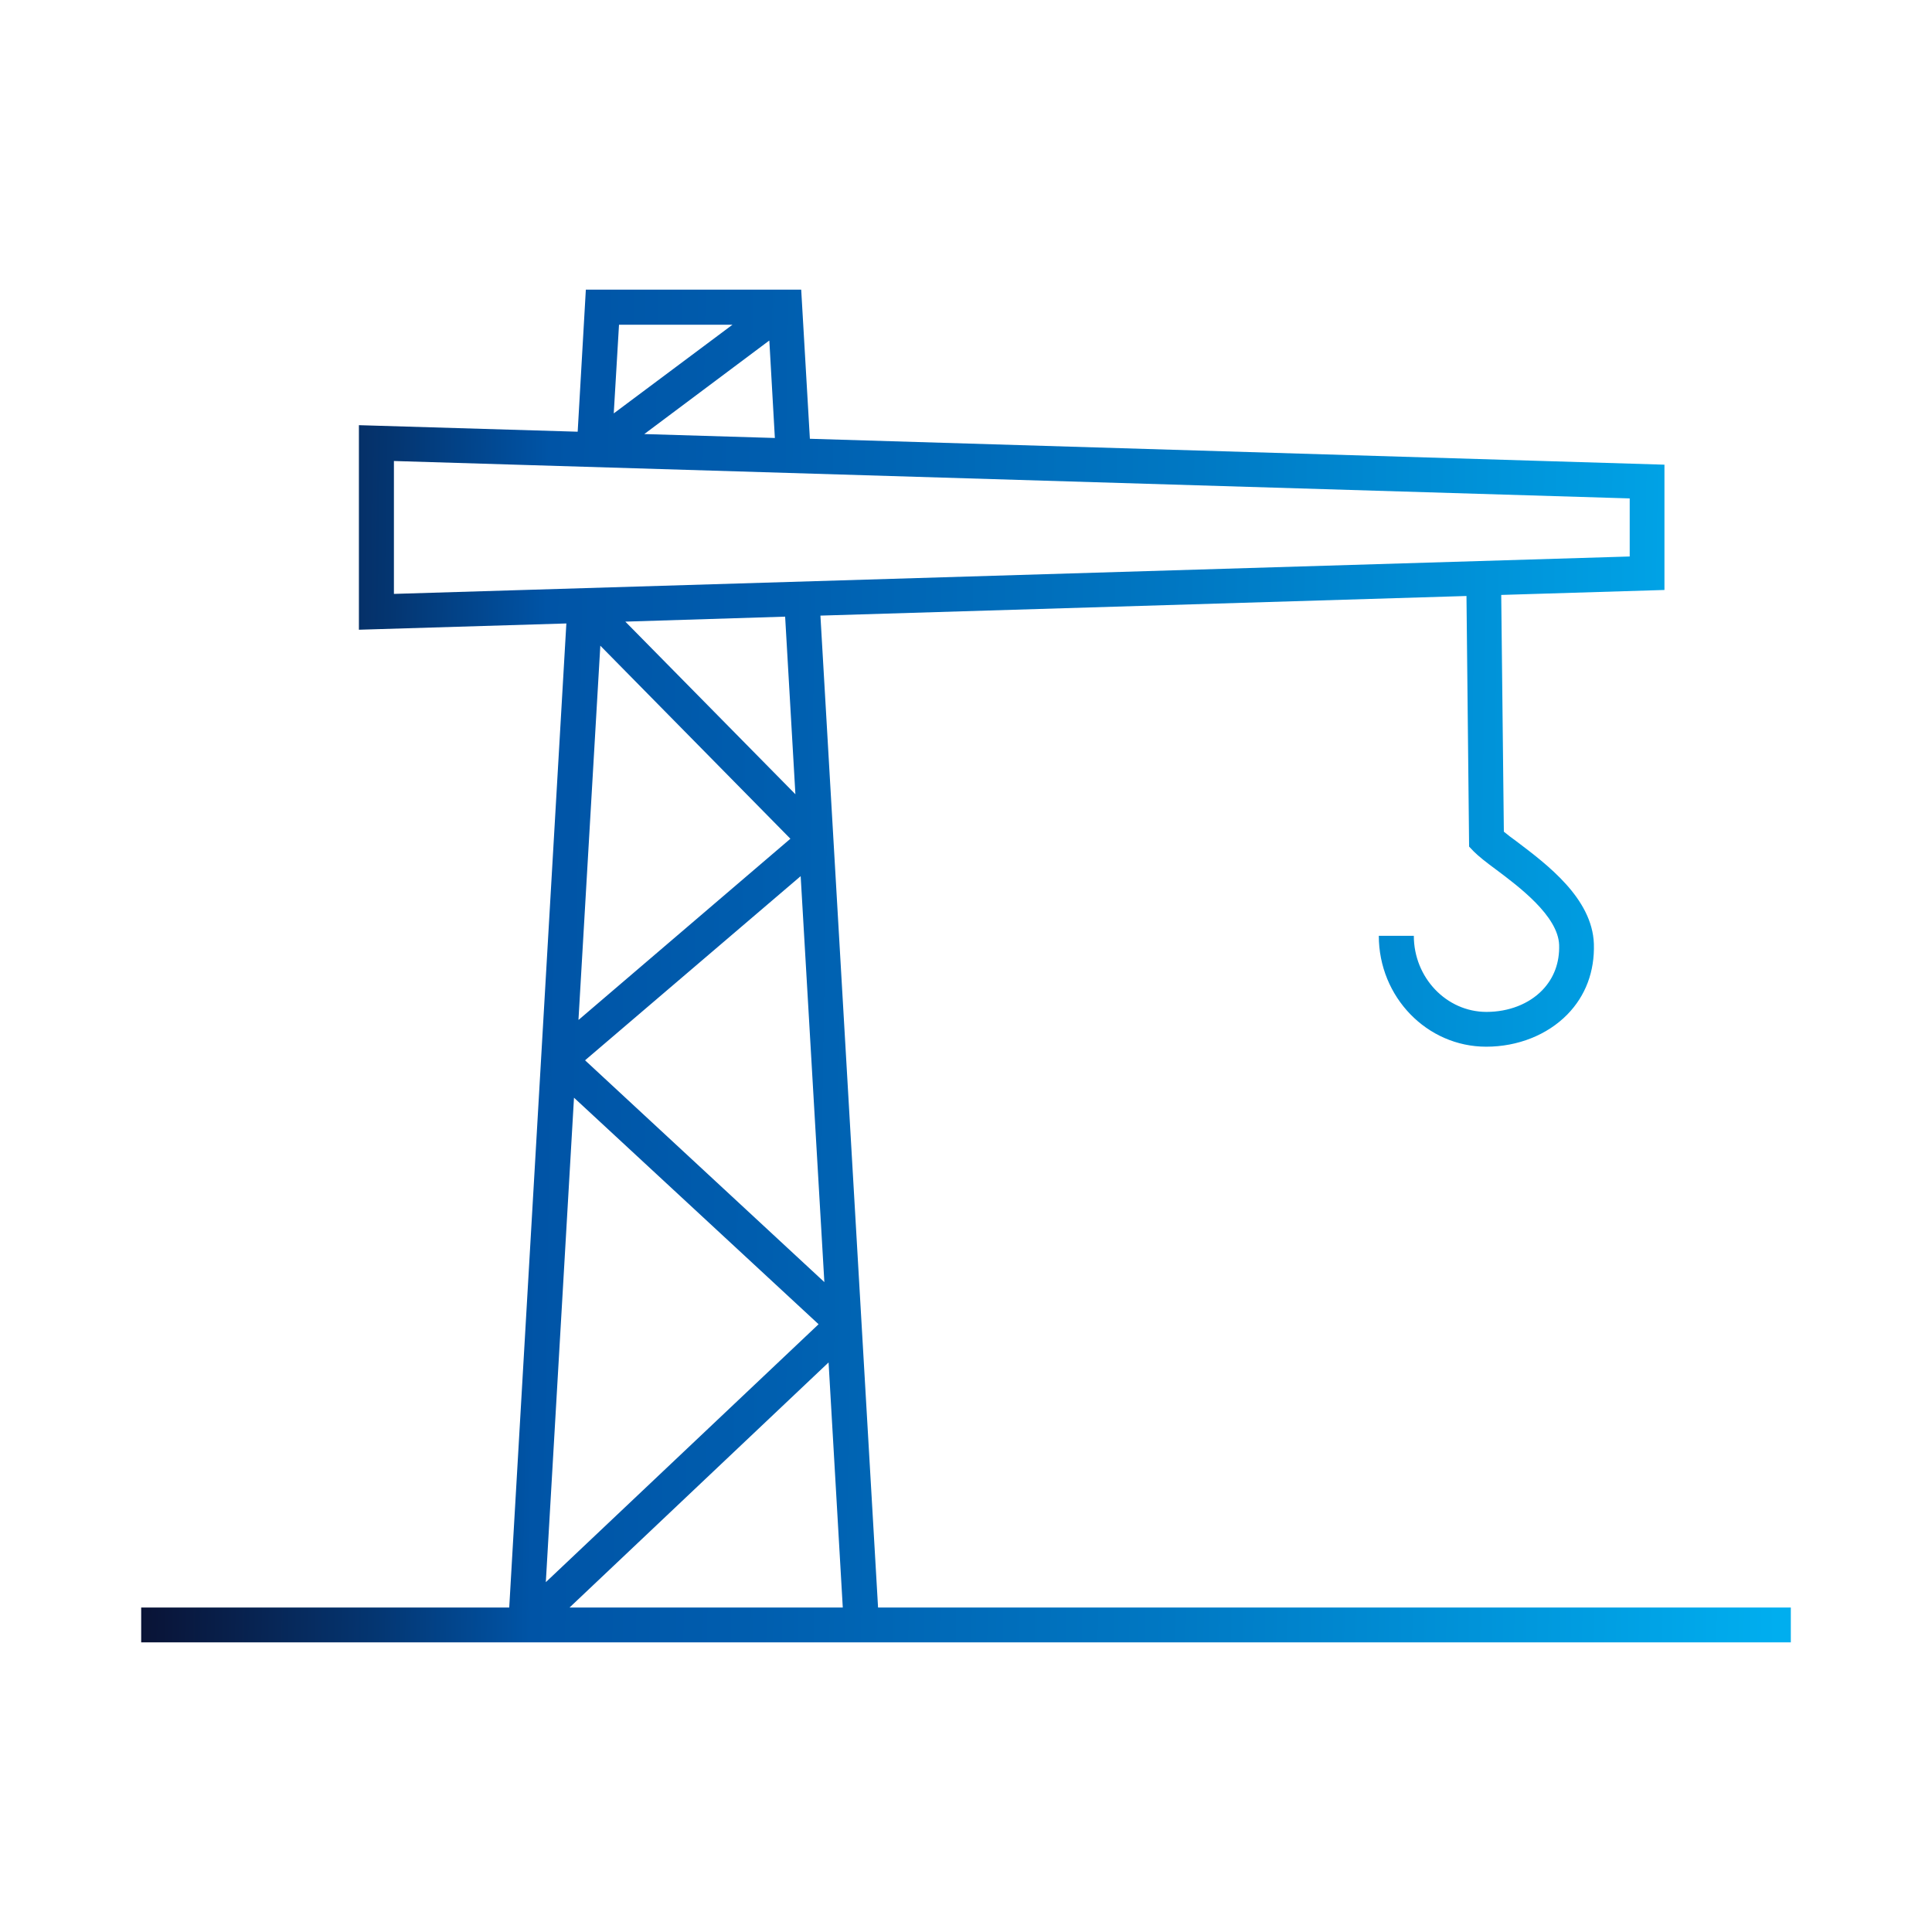 <svg width="130" height="130" viewBox="0 0 130 130" fill="none" xmlns="http://www.w3.org/2000/svg">
<path d="M59.083 108.168L55.204 41.423L98.676 40.103L98.853 56.965L99.172 57.299C99.508 57.634 100.004 58.021 100.624 58.479C102.201 59.658 104.84 61.629 104.911 63.583C104.947 64.78 104.557 65.819 103.777 66.628C102.874 67.561 101.51 68.089 100.022 68.089C97.329 68.089 95.133 65.783 95.133 62.967H92.777C92.777 67.086 96.018 70.43 100.004 70.43C102.13 70.43 104.114 69.638 105.46 68.265C106.7 66.998 107.303 65.361 107.249 63.513C107.143 60.432 104.061 58.144 102.041 56.613C101.722 56.384 101.421 56.155 101.191 55.962L101.014 40.032L111.997 39.698V31.267L54.495 29.524L53.911 19.491H39.42L38.871 29.049L24.15 28.609V42.373L38.109 41.951L34.265 108.168H9.5V110.509H120.5V108.168H59.083ZM55.452 86.254L39.367 71.345L53.875 58.954L55.469 86.272L55.452 86.254ZM38.924 68.617L40.394 43.447L53.184 56.437L38.942 68.617H38.924ZM55.08 89.105L36.727 106.46L38.623 73.862L55.08 89.105ZM53.539 53.462L42.077 41.828L52.83 41.493L53.521 53.445L53.539 53.462ZM51.767 22.924L52.139 29.471L43.353 29.207L51.749 22.924H51.767ZM49.287 21.85L41.298 27.817L41.652 21.85H49.305H49.287ZM26.506 31.02L109.659 33.537V37.445L26.506 39.962V31.02ZM38.322 108.168L55.753 91.675L56.709 108.168H38.304H38.322Z" fill="url(#paint0_linear_37_115)"/>
<defs>
<linearGradient id="paint0_linear_37_115" x1="-81.652" y1="-105.333" x2="123.095" y2="-101.955" gradientUnits="userSpaceOnUse">
<stop stop-color="#231F20"/>
<stop offset="0.14" stop-color="#201B1E"/>
<stop offset="0.28" stop-color="#170F1A"/>
<stop offset="0.38" stop-color="#0D0116"/>
<stop offset="0.41" stop-color="#0C041C"/>
<stop offset="0.45" stop-color="#0A0E2D"/>
<stop offset="0.49" stop-color="#081F4A"/>
<stop offset="0.54" stop-color="#043672"/>
<stop offset="0.59" stop-color="#0054A6"/>
<stop offset="0.66" stop-color="#005DAE"/>
<stop offset="0.8" stop-color="#0078C3"/>
<stop offset="0.96" stop-color="#00A3E6"/>
<stop offset="1" stop-color="#00AEEF"/>
</linearGradient>
</defs>
</svg>
